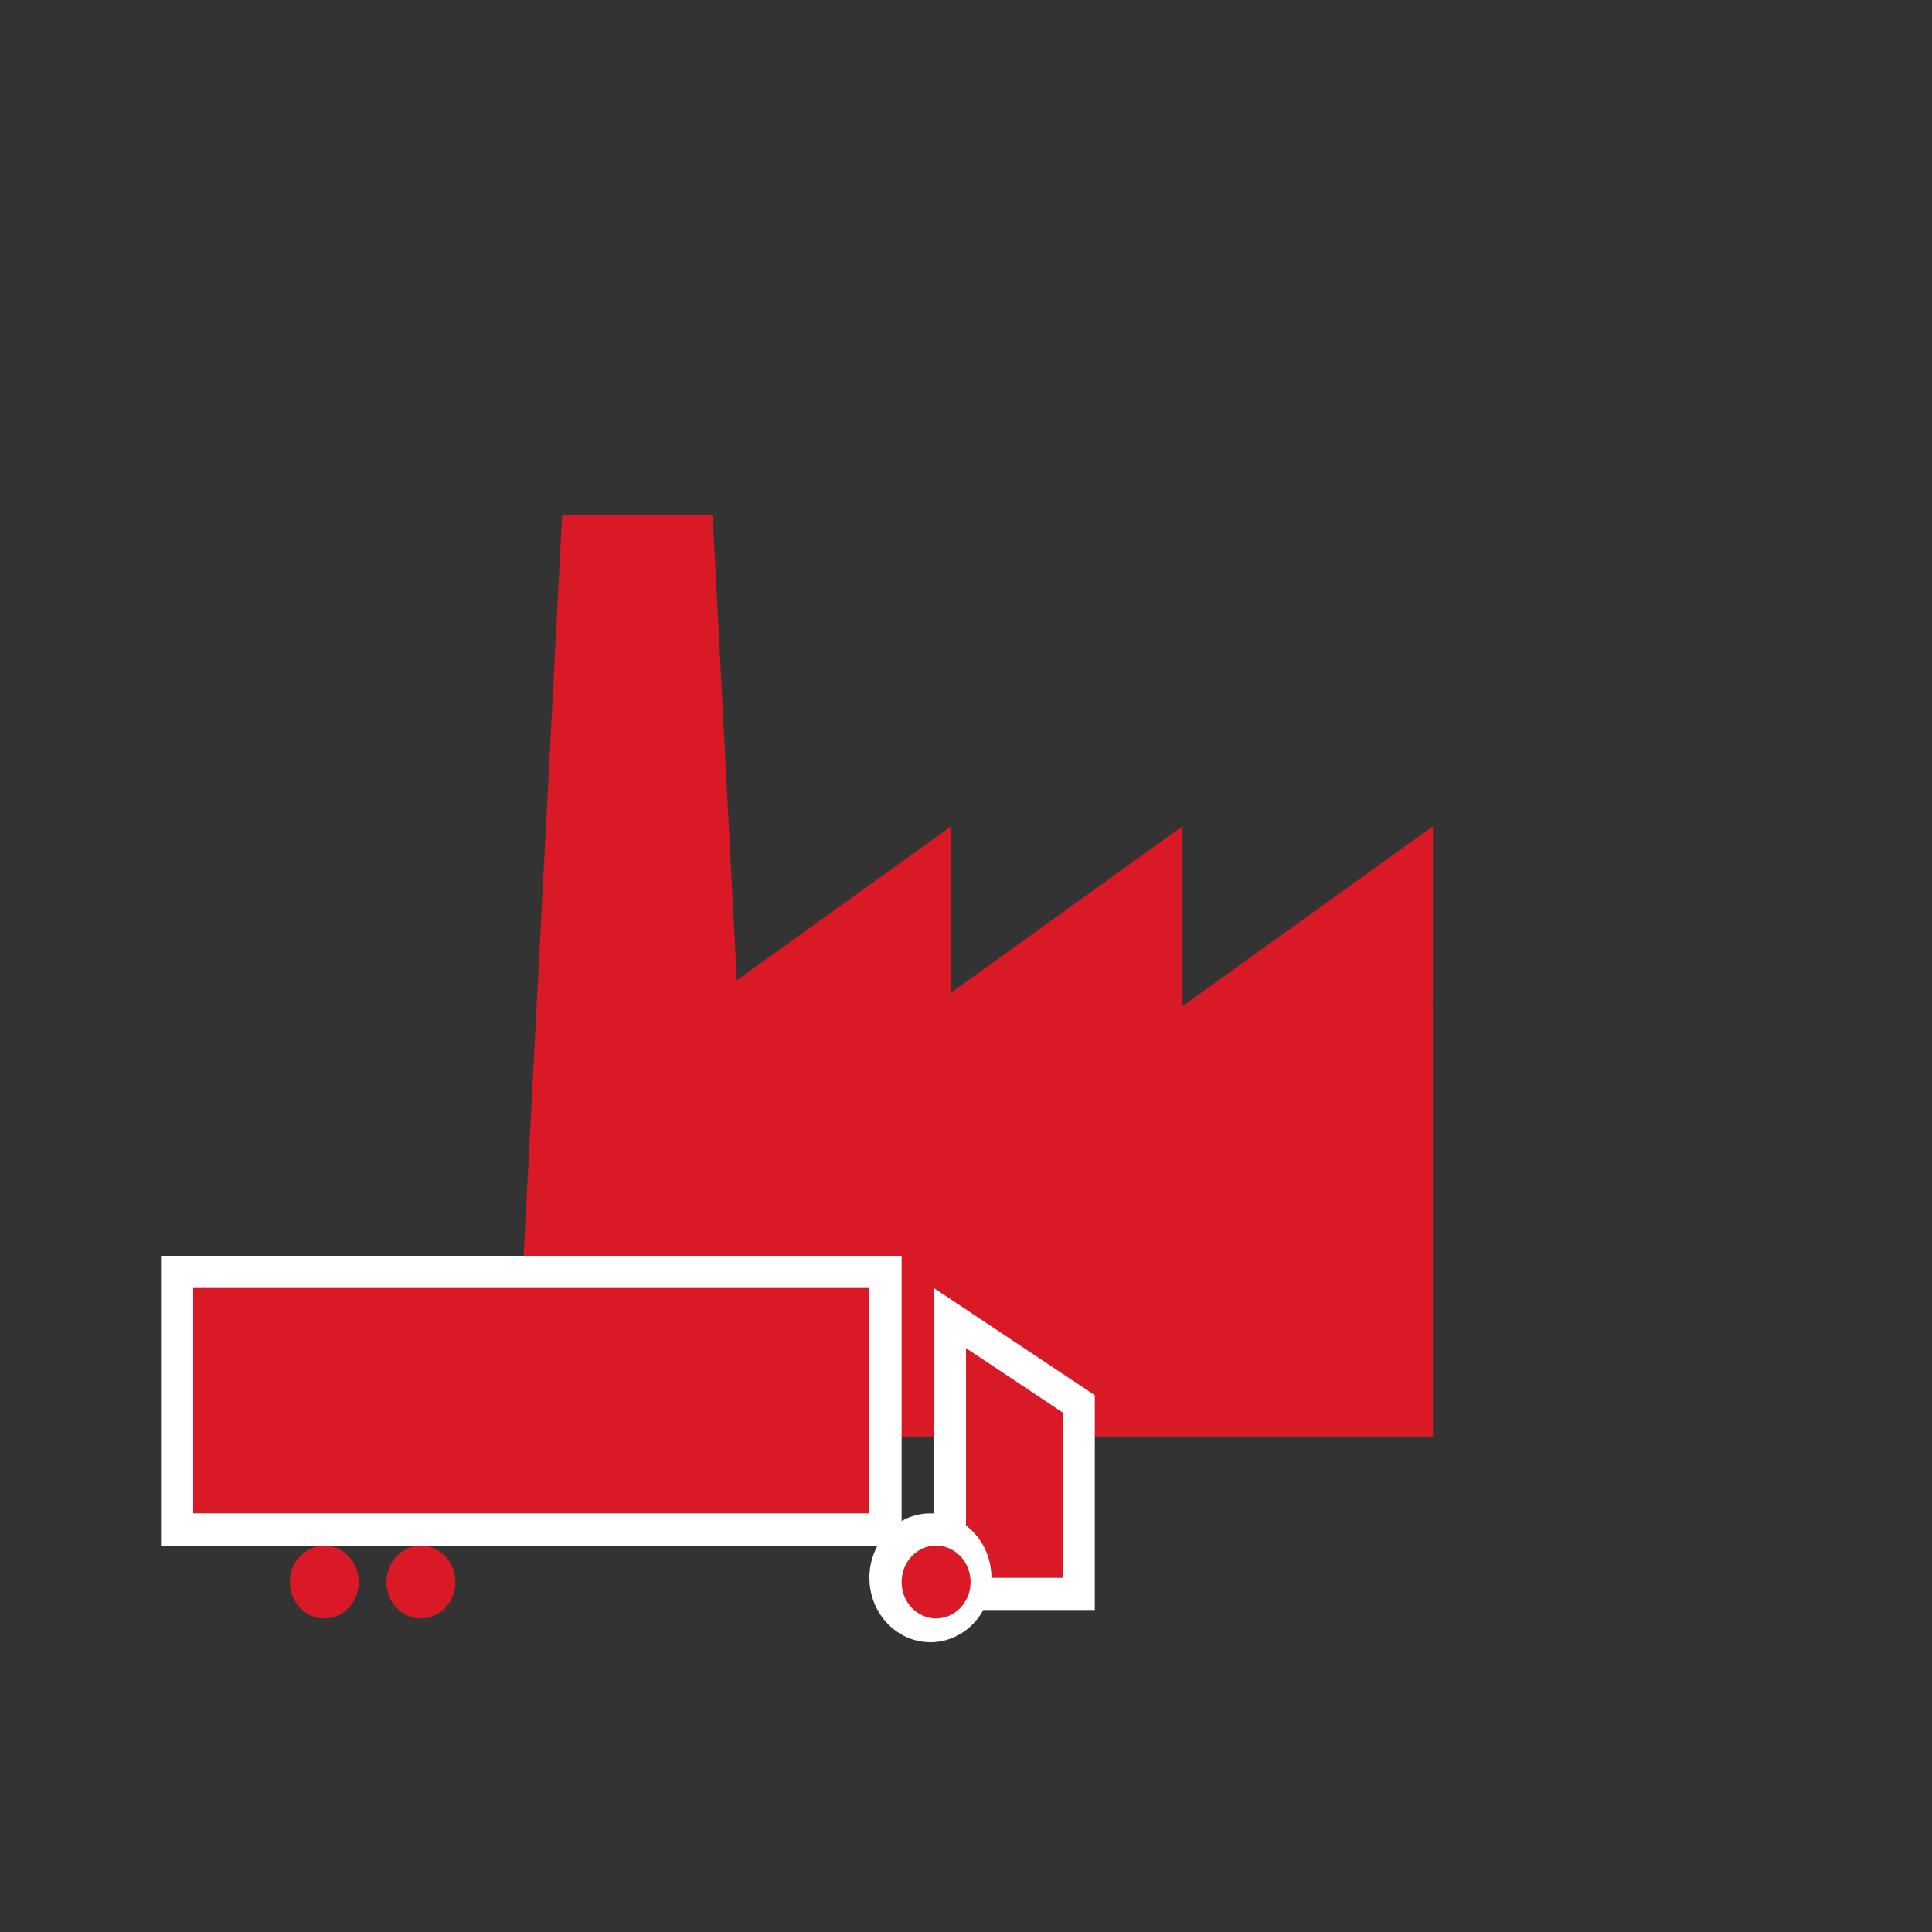 <?xml version="1.0" encoding="UTF-8"?>
<svg width="60px" height="60px" viewBox="0 0 60 60" version="1.1" xmlns="http://www.w3.org/2000/svg" xmlns:xlink="http://www.w3.org/1999/xlink">
    <rect x="0" y="0" width="60" height="60" fill="#333333" stroke="none"/>
    <!-- Generator: Sketch 52.6 (67491) - http://www.bohemiancoding.com/sketch -->
    <title>ExportDoorRed</title>
    <desc>Created with Sketch.</desc>
    <g id="ExportDoorRed" stroke="none" stroke-width="1" fill="none" fill-rule="evenodd">
        <g id="Page-1" transform="translate(16, 16)" fill="#D91A26">
            <polygon id="Fill-1" points="20.725 15.247 28.501 15.247 28.501 9.658"></polygon>
            <polygon id="Fill-2" points="20.725 15.247 20.725 9.659 12.95 15.247"></polygon>
            <polygon id="Fill-3" points="13.542 15.247 13.542 9.659 5.766 15.247"></polygon>
            <polygon id="Fill-4" points="2.369 15.247 0 28.611 28.501 28.611 28.501 15.247"></polygon>
            <polygon id="Fill-5" points="1.458 0 0 28.035 7.589 28.035 6.131 0"></polygon>
        </g>
        <rect id="Rectangle" stroke="#FFFFFF" fill="#D91A26" x="5.5" y="39.5" width="22" height="8"></rect>
        <path d="M29.5,40.934 L29.5,49.5 L33.5,49.5 L33.5,43.598 L29.5,40.934 Z" id="Rectangle-Copy" stroke="#FFFFFF" fill="#D91A26"></path>
        <ellipse id="Oval" fill="#D91A26" cx="10.071" cy="49.131" rx="1.071" ry="1.131"></ellipse>
        <ellipse id="Oval" fill="#D91A26" cx="13.071" cy="49.131" rx="1.071" ry="1.131"></ellipse>
        <ellipse id="Oval" fill="#FFFFFF" cx="28.895" cy="49" rx="1.895" ry="2"></ellipse>
        <ellipse id="Oval" fill="#D91A26" cx="29.071" cy="49.131" rx="1.071" ry="1.131"></ellipse>
    </g>
</svg>